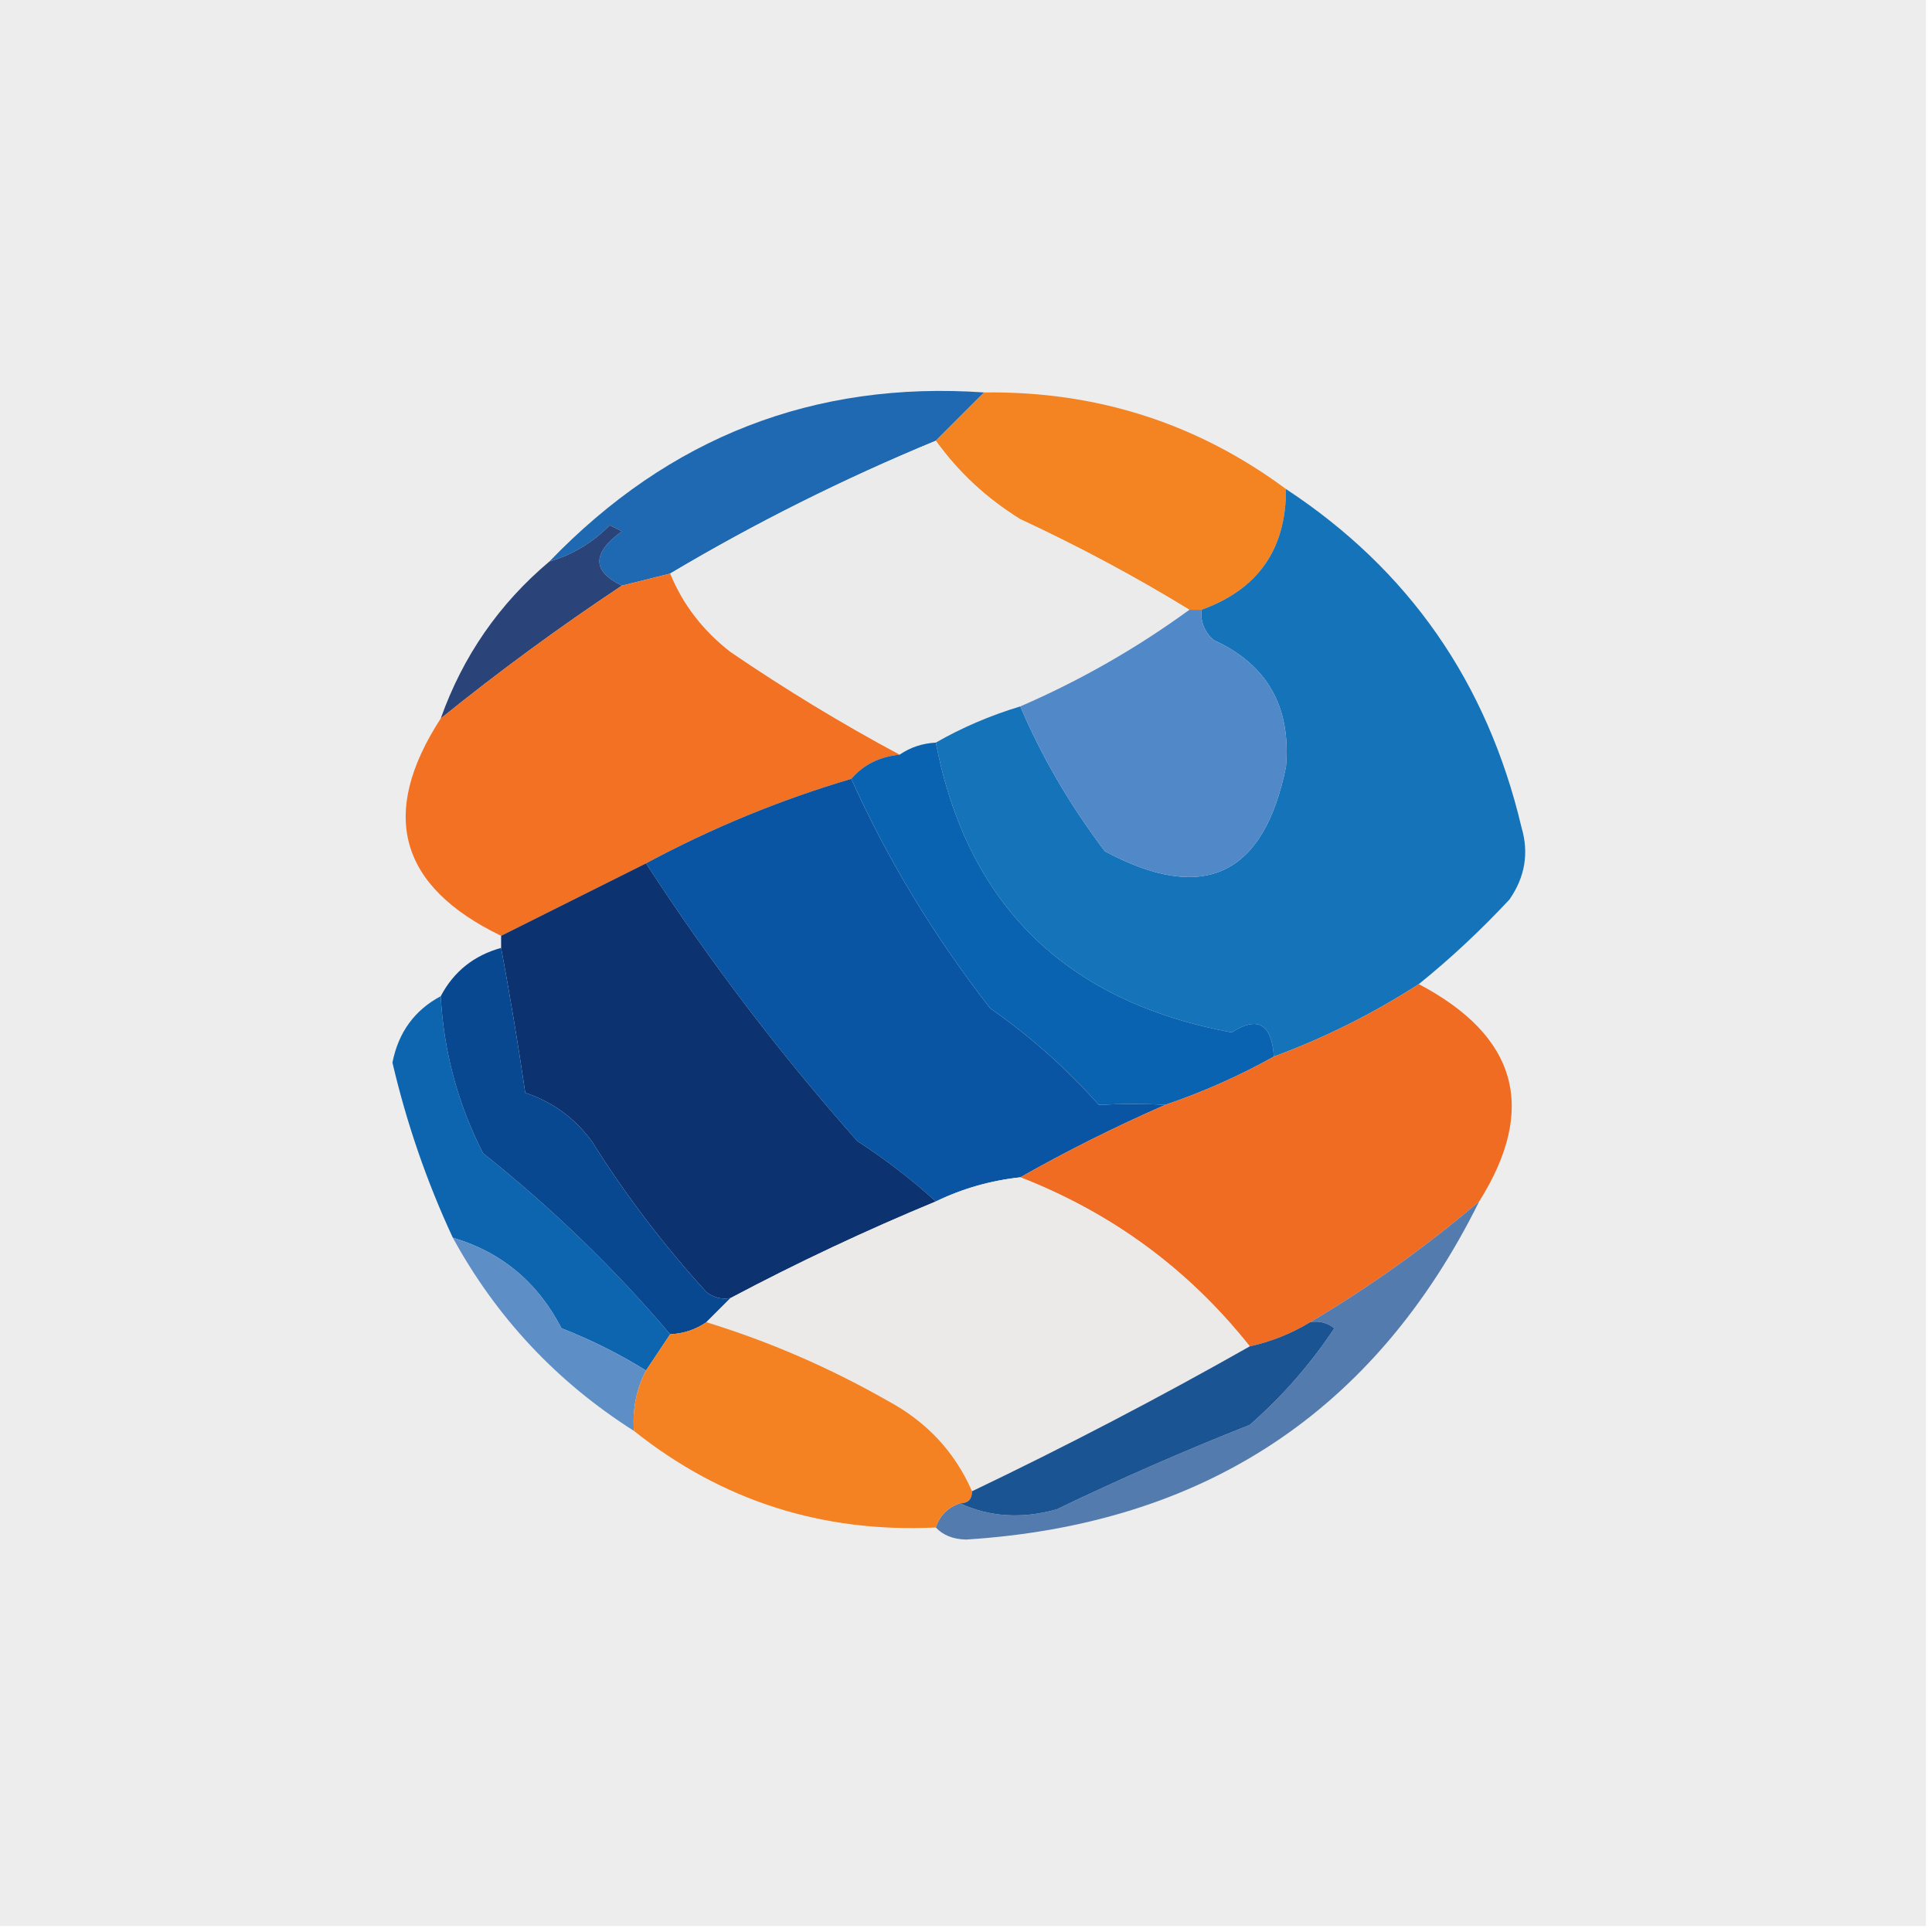 <?xml version="1.0" encoding="UTF-8"?>
<!DOCTYPE svg PUBLIC "-//W3C//DTD SVG 1.1//EN" "http://www.w3.org/Graphics/SVG/1.1/DTD/svg11.dtd">
<svg xmlns="http://www.w3.org/2000/svg" version="1.1" width="160px" height="160px" style="shape-rendering:geometricPrecision; text-rendering:geometricPrecision; image-rendering:optimizeQuality; fill-rule:evenodd; clip-rule:evenodd" xmlns:xlink="http://www.w3.org/1999/xlink">
<g><path style="opacity:1" fill="#ededed" d="M -0.5,-0.5 C 52.833,-0.5 106.167,-0.5 159.5,-0.5C 159.5,52.833 159.5,106.167 159.5,159.5C 106.167,159.5 52.833,159.5 -0.5,159.5C -0.5,106.167 -0.5,52.833 -0.5,-0.5 Z"/></g>
<g><path style="opacity:1" fill="#1e69b1" d="M 81.5,32.5 C 80.167,33.833 78.833,35.167 77.5,36.5C 69.849,39.659 62.516,43.325 55.5,47.5C 54.167,47.833 52.833,48.167 51.5,48.5C 49.019,47.304 49.019,45.804 51.5,44C 51.167,43.833 50.833,43.667 50.5,43.5C 49.06,44.952 47.394,45.952 45.5,46.5C 55.425,36.194 67.425,31.527 81.5,32.5 Z"/></g>
<g><path style="opacity:1" fill="#f48322" d="M 81.5,32.5 C 90.805,32.38 99.138,35.047 106.5,40.5C 106.515,45.484 104.182,48.817 99.5,50.5C 99.167,50.5 98.833,50.5 98.5,50.5C 94.054,47.774 89.387,45.274 84.5,43C 81.712,41.281 79.379,39.115 77.5,36.5C 78.833,35.167 80.167,33.833 81.5,32.5 Z"/></g>
<g><path style="opacity:1" fill="#ecebeb" d="M 77.5,36.5 C 79.379,39.115 81.712,41.281 84.5,43C 89.387,45.274 94.054,47.774 98.5,50.5C 94.127,53.686 89.46,56.353 84.5,58.5C 81.982,59.264 79.649,60.264 77.5,61.5C 76.391,61.557 75.391,61.89 74.5,62.5C 69.731,59.944 65.064,57.11 60.5,54C 58.21,52.223 56.543,50.056 55.5,47.5C 62.516,43.325 69.849,39.659 77.5,36.5 Z"/></g>
<g><path style="opacity:1" fill="#1573ba" d="M 106.5,40.5 C 116.666,47.184 123.166,56.517 126,68.5C 126.635,70.635 126.301,72.635 125,74.5C 122.604,77.067 120.104,79.4 117.5,81.5C 113.728,83.934 109.728,85.934 105.5,87.5C 105.313,84.786 104.146,84.119 102,85.5C 88.271,82.946 80.104,74.946 77.5,61.5C 79.649,60.264 81.982,59.264 84.5,58.5C 86.243,62.626 88.576,66.626 91.5,70.5C 99.662,74.863 104.663,72.53 106.5,63.5C 106.929,58.515 104.929,55.015 100.5,53C 99.748,52.329 99.414,51.496 99.5,50.5C 104.182,48.817 106.515,45.484 106.5,40.5 Z"/></g>
<g><path style="opacity:1" fill="#2a4379" d="M 51.5,48.5 C 46.36,51.91 41.36,55.577 36.5,59.5C 38.337,54.335 41.337,50.001 45.5,46.5C 47.394,45.952 49.06,44.952 50.5,43.5C 50.833,43.667 51.167,43.833 51.5,44C 49.019,45.804 49.019,47.304 51.5,48.5 Z"/></g>
<g><path style="opacity:1" fill="#f27122" d="M 55.5,47.5 C 56.543,50.056 58.21,52.223 60.5,54C 65.064,57.11 69.731,59.944 74.5,62.5C 72.847,62.66 71.514,63.326 70.5,64.5C 64.598,66.246 58.932,68.579 53.5,71.5C 49.5,73.5 45.5,75.5 41.5,77.5C 33.039,73.409 31.372,67.409 36.5,59.5C 41.36,55.577 46.36,51.91 51.5,48.5C 52.833,48.167 54.167,47.833 55.5,47.5 Z"/></g>
<g><path style="opacity:1" fill="#5188c7" d="M 98.5,50.5 C 98.833,50.5 99.167,50.5 99.5,50.5C 99.414,51.496 99.748,52.329 100.5,53C 104.929,55.015 106.929,58.515 106.5,63.5C 104.663,72.53 99.662,74.863 91.5,70.5C 88.576,66.626 86.243,62.626 84.5,58.5C 89.46,56.353 94.127,53.686 98.5,50.5 Z"/></g>
<g><path style="opacity:1" fill="#0955a3" d="M 70.5,64.5 C 73.476,71.128 77.309,77.461 82,83.5C 85.323,85.824 88.323,88.491 91,91.5C 92.951,91.402 94.785,91.402 96.5,91.5C 92.338,93.322 88.338,95.322 84.5,97.5C 82.035,97.767 79.701,98.434 77.5,99.5C 75.519,97.697 73.352,96.03 71,94.5C 64.567,87.241 58.734,79.574 53.5,71.5C 58.932,68.579 64.598,66.246 70.5,64.5 Z"/></g>
<g><path style="opacity:1" fill="#0a63b0" d="M 77.5,61.5 C 80.104,74.946 88.271,82.946 102,85.5C 104.146,84.119 105.313,84.786 105.5,87.5C 102.622,89.105 99.622,90.439 96.5,91.5C 94.785,91.402 92.951,91.402 91,91.5C 88.323,88.491 85.323,85.824 82,83.5C 77.309,77.461 73.476,71.128 70.5,64.5C 71.514,63.326 72.847,62.66 74.5,62.5C 75.391,61.89 76.391,61.557 77.5,61.5 Z"/></g>
<g><path style="opacity:1" fill="#0c326f" d="M 53.5,71.5 C 58.734,79.574 64.567,87.241 71,94.5C 73.352,96.03 75.519,97.697 77.5,99.5C 71.713,101.894 66.046,104.56 60.5,107.5C 59.761,107.631 59.094,107.464 58.5,107C 54.981,103.141 51.814,98.975 49,94.5C 47.58,92.578 45.747,91.245 43.5,90.5C 42.891,86.365 42.224,82.365 41.5,78.5C 41.5,78.167 41.5,77.833 41.5,77.5C 45.5,75.5 49.5,73.5 53.5,71.5 Z"/></g>
<g><path style="opacity:1" fill="#f16c23" d="M 117.5,81.5 C 125.668,85.807 127.335,91.807 122.5,99.5C 118.088,103.254 113.422,106.587 108.5,109.5C 106.95,110.441 105.284,111.107 103.5,111.5C 98.454,105.138 92.121,100.471 84.5,97.5C 88.338,95.322 92.338,93.322 96.5,91.5C 99.622,90.439 102.622,89.105 105.5,87.5C 109.728,85.934 113.728,83.934 117.5,81.5 Z"/></g>
<g><path style="opacity:1" fill="#0e65af" d="M 36.5,82.5 C 36.744,87.067 37.91,91.401 40,95.5C 45.714,100.049 50.881,105.049 55.5,110.5C 54.833,111.5 54.167,112.5 53.5,113.5C 51.286,112.126 48.953,110.959 46.5,110C 44.532,106.194 41.532,103.694 37.5,102.5C 35.346,97.871 33.679,93.038 32.5,88C 32.994,85.495 34.328,83.661 36.5,82.5 Z"/></g>
<g><path style="opacity:1" fill="#084891" d="M 41.5,78.5 C 42.224,82.365 42.891,86.365 43.5,90.5C 45.747,91.245 47.58,92.578 49,94.5C 51.814,98.975 54.981,103.141 58.5,107C 59.094,107.464 59.761,107.631 60.5,107.5C 59.833,108.167 59.167,108.833 58.5,109.5C 57.609,110.11 56.609,110.443 55.5,110.5C 50.881,105.049 45.714,100.049 40,95.5C 37.91,91.401 36.744,87.067 36.5,82.5C 37.579,80.457 39.246,79.124 41.5,78.5 Z"/></g>
<g><path style="opacity:1" fill="#eceae9" d="M 84.5,97.5 C 92.121,100.471 98.454,105.138 103.5,111.5C 95.999,115.751 88.332,119.751 80.5,123.5C 79.073,120.236 76.739,117.736 73.5,116C 68.701,113.265 63.701,111.098 58.5,109.5C 59.167,108.833 59.833,108.167 60.5,107.5C 66.046,104.56 71.713,101.894 77.5,99.5C 79.701,98.434 82.035,97.767 84.5,97.5 Z"/></g>
<g><path style="opacity:1" fill="#5d8ec6" d="M 37.5,102.5 C 41.532,103.694 44.532,106.194 46.5,110C 48.953,110.959 51.286,112.126 53.5,113.5C 52.699,115.042 52.366,116.708 52.5,118.5C 46.118,114.452 41.118,109.118 37.5,102.5 Z"/></g>
<g><path style="opacity:1" fill="#547bad" d="M 122.5,99.5 C 113.858,116.923 99.691,126.256 80,127.5C 78.93,127.472 78.097,127.139 77.5,126.5C 77.833,125.5 78.5,124.833 79.5,124.5C 81.966,125.634 84.633,125.801 87.5,125C 92.762,122.47 98.095,120.136 103.5,118C 106.206,115.629 108.539,112.963 110.5,110C 109.906,109.536 109.239,109.369 108.5,109.5C 113.422,106.587 118.088,103.254 122.5,99.5 Z"/></g>
<g><path style="opacity:1" fill="#f48222" d="M 58.5,109.5 C 63.701,111.098 68.701,113.265 73.5,116C 76.739,117.736 79.073,120.236 80.5,123.5C 80.5,124.167 80.167,124.5 79.5,124.5C 78.5,124.833 77.833,125.5 77.5,126.5C 68.097,126.955 59.764,124.288 52.5,118.5C 52.366,116.708 52.699,115.042 53.5,113.5C 54.167,112.5 54.833,111.5 55.5,110.5C 56.609,110.443 57.609,110.11 58.5,109.5 Z"/></g>
<g><path style="opacity:1" fill="#1a5492" d="M 108.5,109.5 C 109.239,109.369 109.906,109.536 110.5,110C 108.539,112.963 106.206,115.629 103.5,118C 98.095,120.136 92.762,122.47 87.5,125C 84.633,125.801 81.966,125.634 79.5,124.5C 80.167,124.5 80.5,124.167 80.5,123.5C 88.332,119.751 95.999,115.751 103.5,111.5C 105.284,111.107 106.95,110.441 108.5,109.5 Z"/></g>
</svg>
